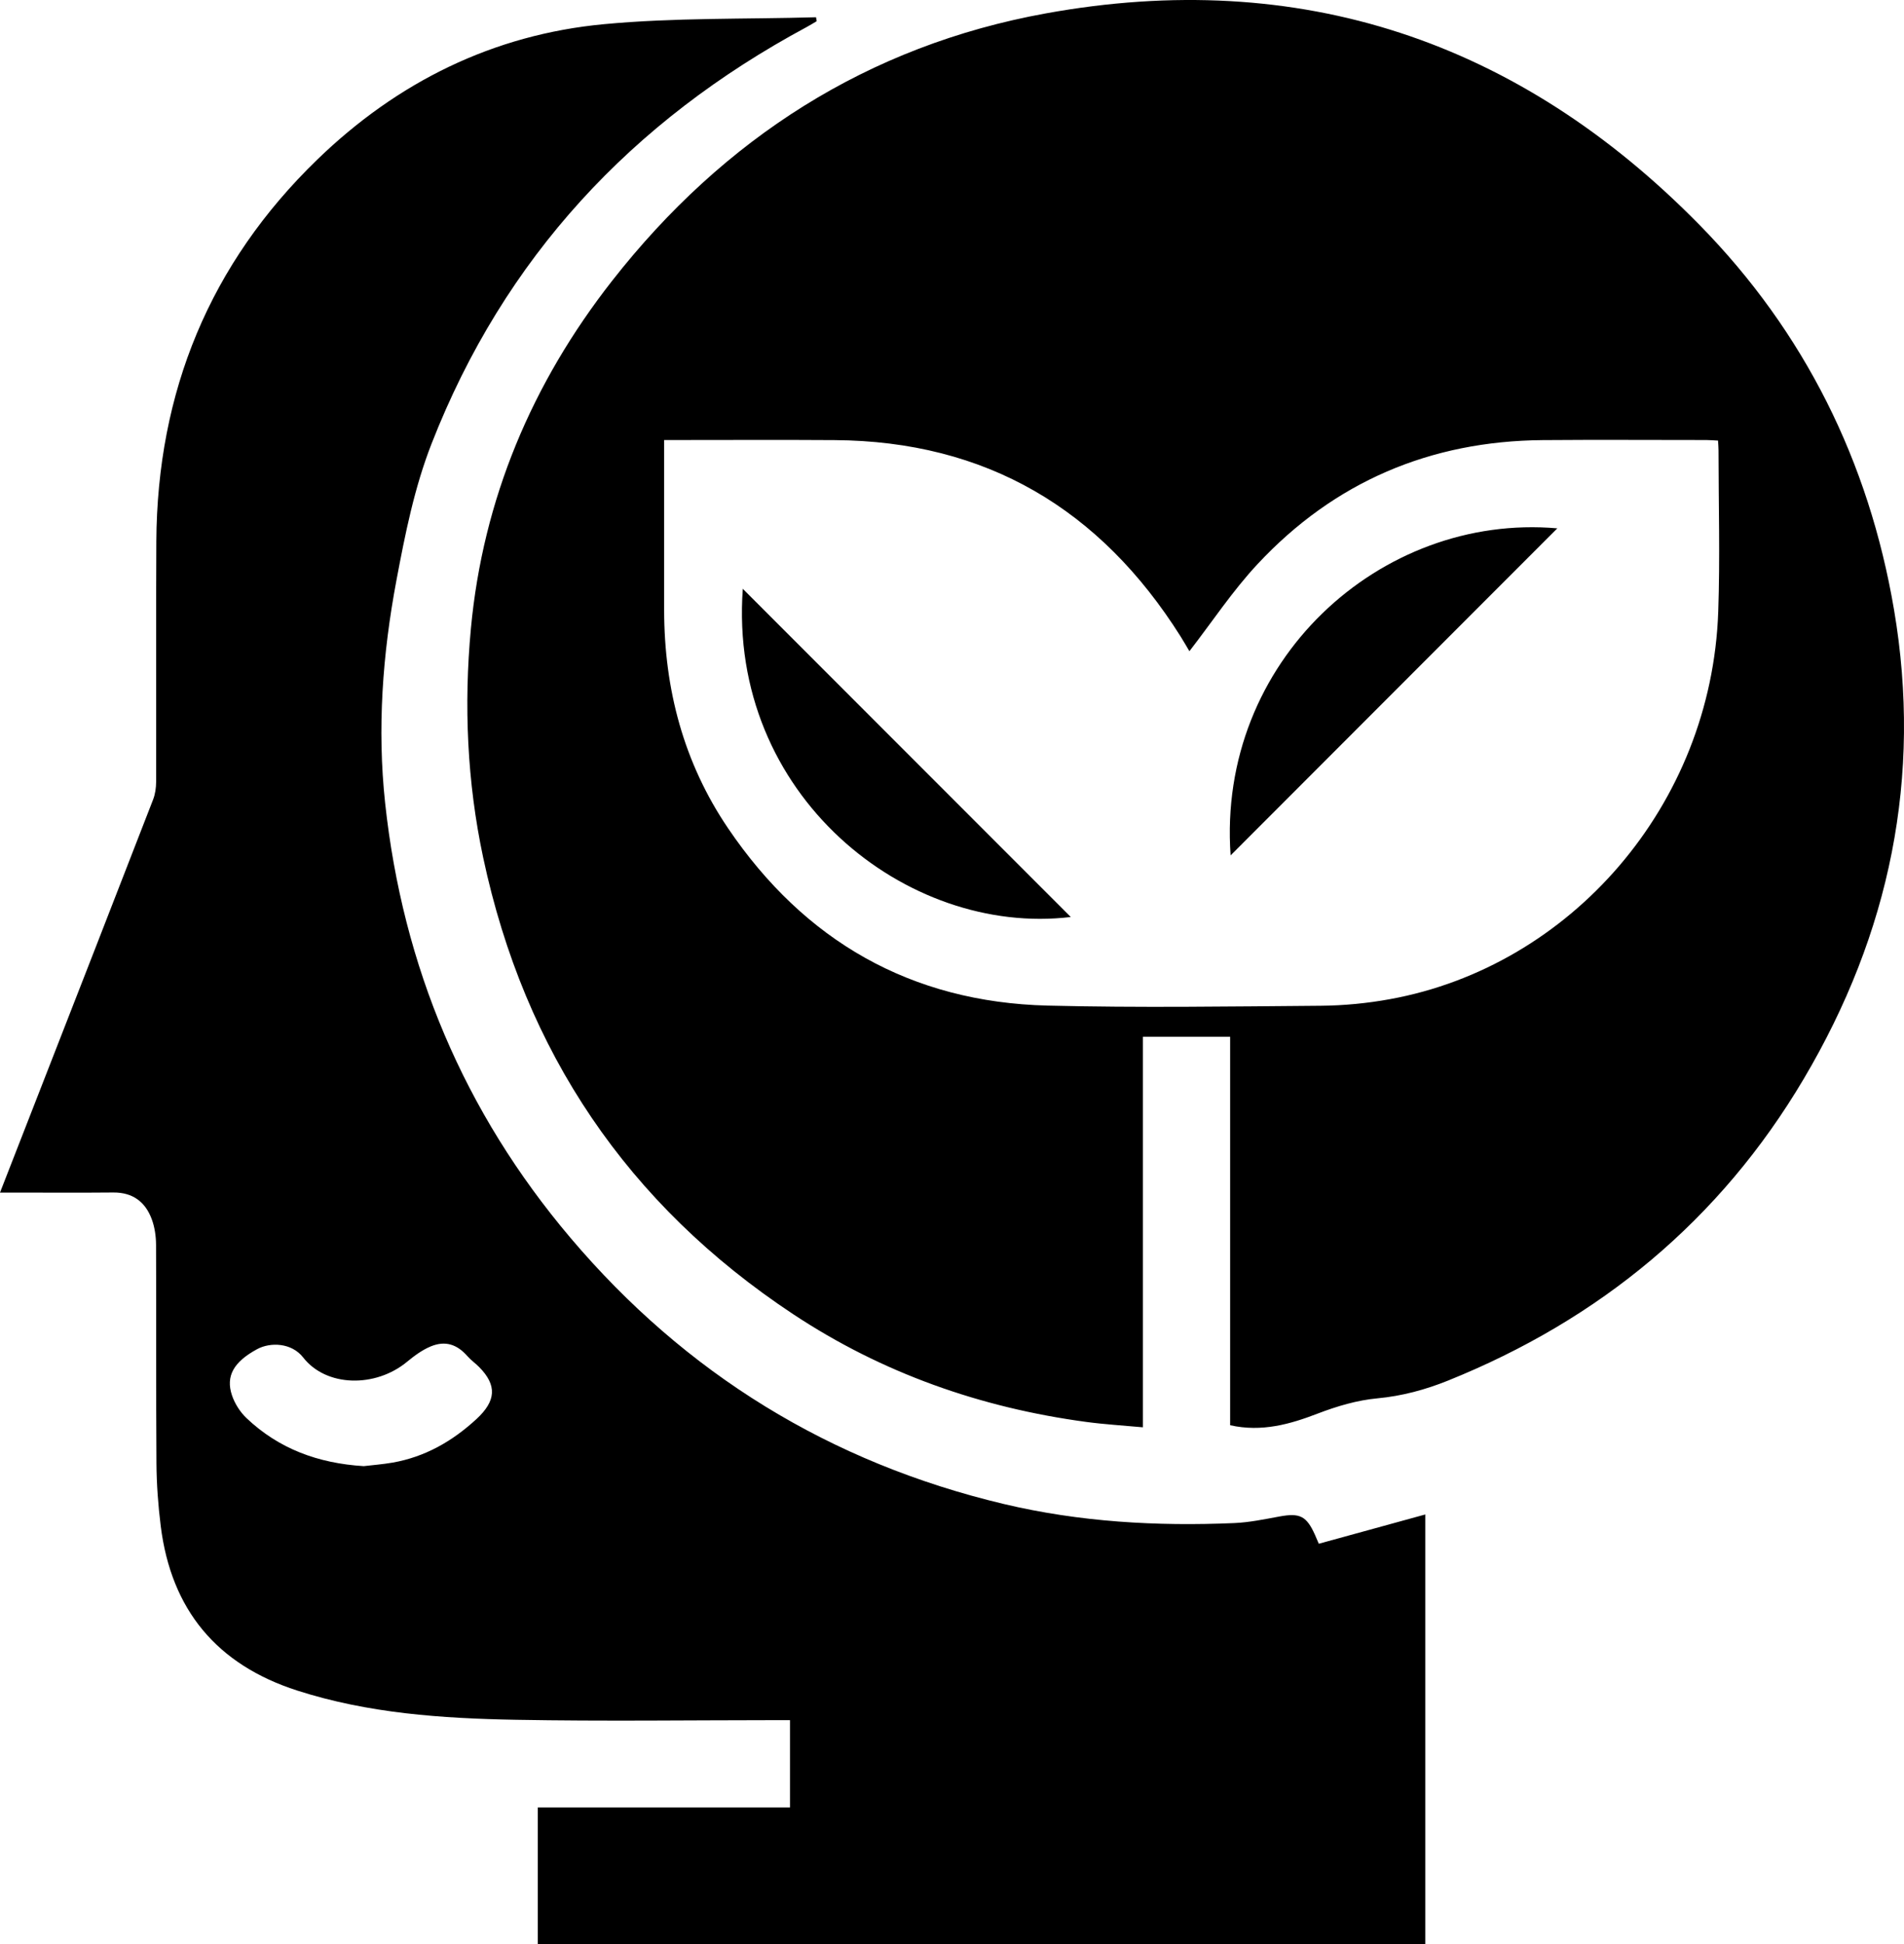 <?xml version="1.0" encoding="UTF-8"?>
<svg width="48px" height="49px" viewBox="0 0 48 49" version="1.1" xmlns="http://www.w3.org/2000/svg" xmlns:xlink="http://www.w3.org/1999/xlink">
    <title>Combined Shape 2</title>
    <g id="Presentation" stroke="none" stroke-width="1" fill="none" fill-rule="evenodd">
        <g id="Sign-up" transform="translate(-40, -331)" fill="#000000">
            <path d="M60.572,331.435 C60.578,331.468 60.584,331.501 60.589,331.534 C60.504,331.584 60.42,331.637 60.332,331.684 C55.928,334.052 52.714,337.494 50.881,342.18 C50.446,343.293 50.215,344.454 49.994,345.628 C49.644,347.491 49.507,349.355 49.709,351.239 C50.153,355.366 51.7,359.033 54.381,362.199 C57.283,365.626 60.93,367.867 65.305,368.908 C67.218,369.362 69.159,369.473 71.114,369.389 C71.495,369.373 71.875,369.293 72.252,369.224 C72.768,369.128 72.937,369.208 73.152,369.689 C73.179,369.75 73.205,369.811 73.247,369.91 C74.15,369.662 75.034,369.419 75.932,369.172 L75.932,380 L53.558,380 L53.558,376.556 L59.916,376.556 L59.916,374.356 L59.582,374.356 C57.391,374.357 55.199,374.387 53.008,374.347 C51.145,374.313 49.286,374.187 47.492,373.61 C45.466,372.958 44.316,371.575 44.052,369.465 C43.987,368.942 43.948,368.412 43.944,367.885 C43.931,366.048 43.943,364.211 43.934,362.373 C43.933,362.157 43.9,361.929 43.825,361.728 C43.663,361.292 43.345,361.053 42.857,361.057 C42.021,361.065 41.185,361.059 40.348,361.059 L40,361.059 C40.338,360.193 40.658,359.374 40.977,358.555 C41.939,356.089 42.902,353.624 43.859,351.155 C43.913,351.017 43.935,350.858 43.936,350.708 C43.941,348.688 43.93,346.668 43.941,344.648 C43.962,340.879 45.288,337.645 48,335.021 C50.015,333.07 52.433,331.87 55.231,331.609 C57.001,331.443 58.791,331.486 60.572,331.435 Z M50.862,364.935 C50.646,365.024 50.447,365.171 50.265,365.321 C49.469,365.982 48.227,365.964 47.643,365.215 C47.351,364.841 46.814,364.825 46.481,365.006 C45.899,365.322 45.682,365.679 45.849,366.172 C45.92,366.381 46.054,366.591 46.215,366.744 C47.028,367.515 48.016,367.883 49.17,367.954 C49.385,367.928 49.644,367.909 49.898,367.865 C50.716,367.721 51.403,367.328 52.011,366.768 C52.503,366.314 52.538,365.92 52.079,365.456 C51.985,365.361 51.873,365.283 51.785,365.183 C51.526,364.887 51.23,364.784 50.862,364.935 Z M82.845,336.669 C85.493,339.367 87.114,342.636 87.748,346.365 C88.464,350.581 87.64,354.531 85.474,358.19 C83.365,361.754 80.326,364.26 76.497,365.801 C75.939,366.025 75.349,366.187 74.725,366.245 C74.218,366.292 73.709,366.441 73.212,366.632 C72.531,366.894 71.812,367.102 71.012,366.923 L71.012,357.133 L68.812,357.133 L68.812,366.975 C68.313,366.929 67.848,366.902 67.387,366.84 C64.723,366.482 62.24,365.609 59.996,364.124 C55.822,361.362 53.225,357.514 52.181,352.616 C51.775,350.709 51.692,348.77 51.871,346.847 C52.174,343.586 53.411,340.658 55.429,338.081 C58.24,334.491 61.879,332.152 66.363,331.338 C72.771,330.174 78.292,332.032 82.845,336.669 Z M78.891,342.093 C76.058,342.116 73.643,343.142 71.708,345.213 C71.076,345.888 70.56,346.672 69.985,347.414 C69.929,347.32 69.849,347.179 69.763,347.042 C67.739,343.83 64.864,342.117 61.036,342.093 C59.71,342.084 58.383,342.091 57.056,342.091 L56.743,342.091 L56.743,345.318 C56.743,345.672 56.743,346.026 56.743,346.379 C56.745,348.37 57.236,350.227 58.357,351.88 C60.282,354.719 62.966,356.259 66.407,356.346 C68.703,356.403 71.002,356.368 73.299,356.35 C73.882,356.345 74.471,356.288 75.045,356.183 C79.585,355.357 83.148,351.31 83.317,346.414 C83.364,345.059 83.325,343.702 83.324,342.345 C83.324,342.271 83.317,342.196 83.312,342.105 C83.202,342.099 83.109,342.092 83.015,342.091 C81.641,342.091 80.266,342.082 78.891,342.093 Z M58.726,345.841 C61.494,348.61 64.249,351.367 66.994,354.113 C62.857,354.612 58.35,351.035 58.726,345.841 Z M79.26,344.317 L76.52,347.059 L71.024,352.56 C70.676,347.676 74.795,343.925 79.26,344.317 Z" id="Combined-Shape"></path>
        </g>
    </g>
</svg>